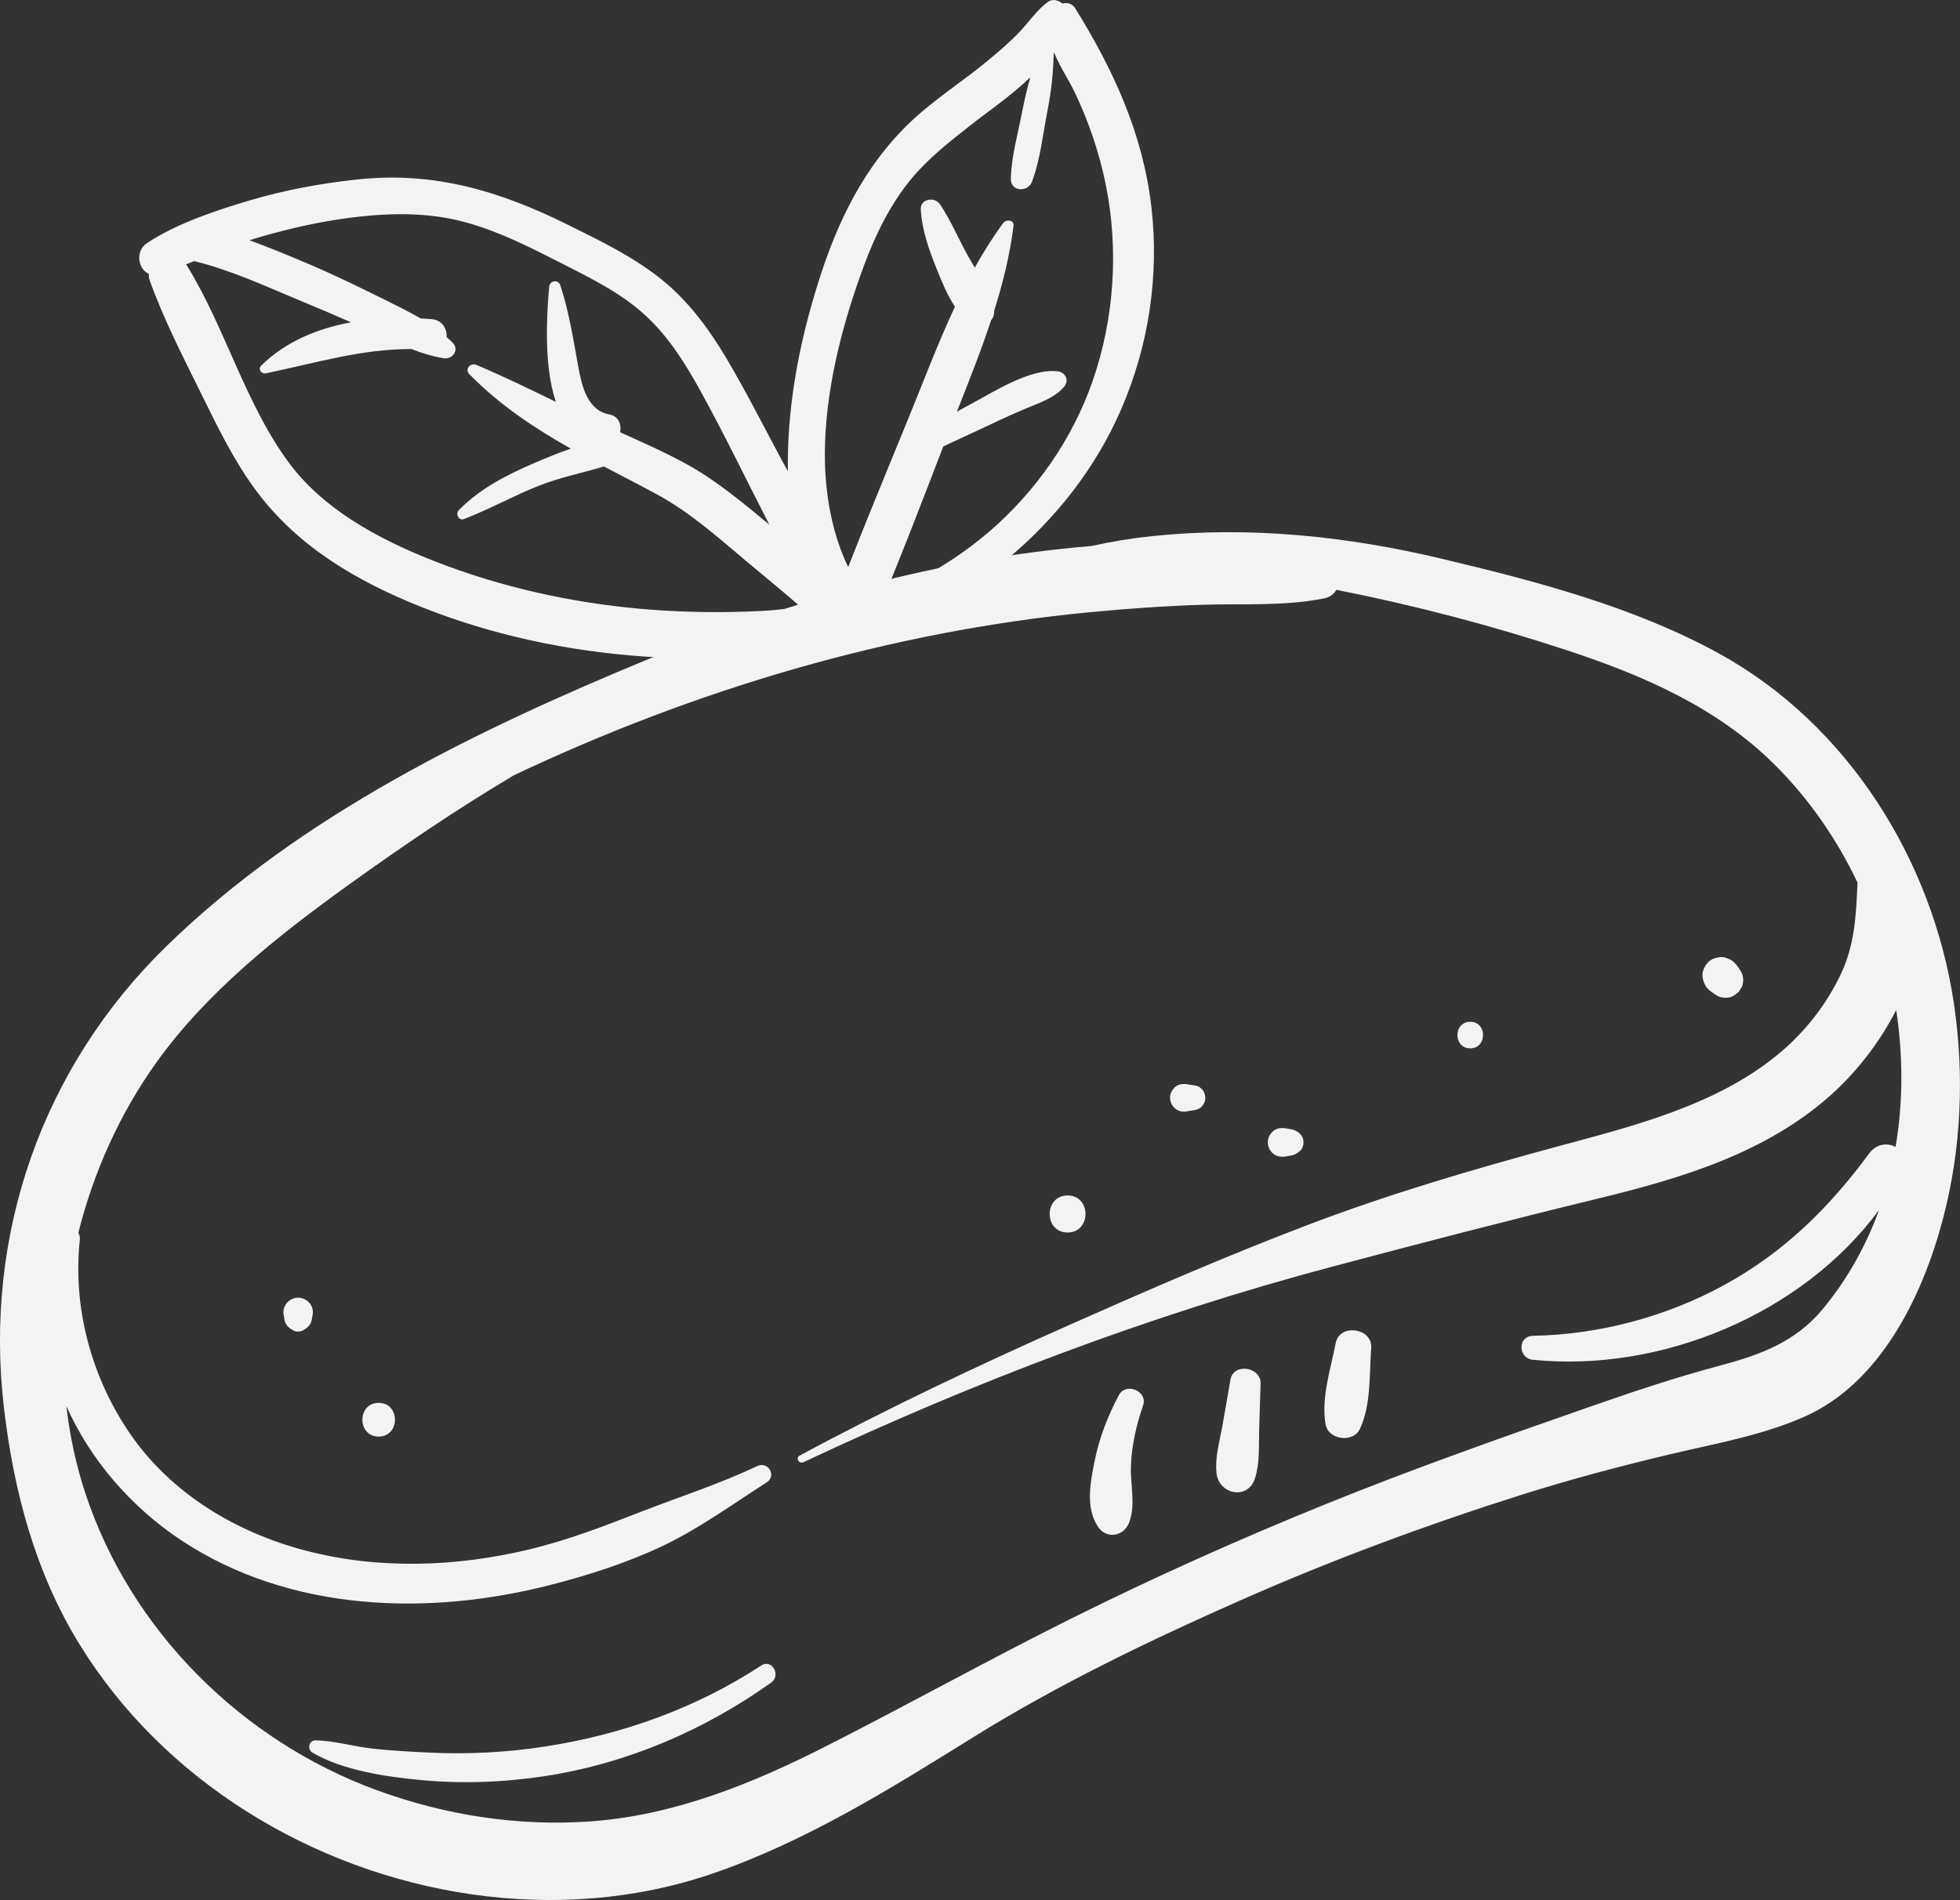 <?xml version="1.0" encoding="utf-8"?>
<!-- Generator: Adobe Illustrator 27.5.0, SVG Export Plug-In . SVG Version: 6.00 Build 0)  -->
<svg version="1.1" id="Layer_1" xmlns="http://www.w3.org/2000/svg" xmlns:xlink="http://www.w3.org/1999/xlink" x="0px" y="0px"
	 viewBox="0 0 250.73 243.12" style="enable-background:new 0 0 250.73 243.12;" xml:space="preserve">
<rect x="0" y="0" width="250.73" height="243.12" fill="#333333" stroke="none"/>
<style type="text/css">
	.st0{fill:#F3F3F3;}
</style>
<g>
	<path class="st0" d="M249.95,128.4c-2.75-18.41-13.61-35.75-30.08-44.8c-10.89-5.98-23.43-9.25-35.45-12.11
		c-12.09-2.88-24.55-4.19-36.96-2.9c-2.64,0.27-5.25,0.7-7.82,1.27c-19.43,1.61-38.34,6.89-56.45,14.37
		c-22.03,9.09-44.62,20-61.89,36.83C5.38,136.58-2.09,158.01,0.5,180.09c1.25,10.7,4,21.11,9.7,30.35
		c5.36,8.68,12.71,15.87,21.31,21.31c17.4,11.01,39.89,14.72,59.57,8c11.96-4.09,22.8-10.86,33.47-17.5
		c10.81-6.72,22.49-12.34,34.12-17.48c11.74-5.19,23.77-9.64,36-13.52c6.19-1.96,12.44-3.61,18.75-5.12
		c5.85-1.4,11.9-2.42,17.43-4.87c9.7-4.3,15.09-15.43,17.67-25.2C250.91,147.1,251.31,137.56,249.95,128.4z M233.18,167.49
		c-3.51,4.24-8.02,5.87-13.19,7.25c-5.72,1.52-11.36,3.42-16.94,5.37c-11.27,3.94-22.5,7.9-33.57,12.39
		c-11,4.46-21.86,9.32-32.49,14.62c-10.59,5.28-20.94,11.05-31.5,16.4c-9.38,4.76-19.36,8.78-29.96,9.53
		c-9.29,0.66-18.58-0.79-27.32-3.99c-17.29-6.33-31.46-20.4-37.27-37.93c-1.21-3.65-2.01-7.41-2.45-11.22
		c3.06,6.91,8.36,12.98,14.69,17.17c13.9,9.2,31.63,9.74,47.34,5.69c4.77-1.23,9.61-2.78,14.07-4.88c4.69-2.2,9.12-5.42,13.48-8.21
		c1.33-0.85,0.18-2.76-1.22-2.09c-4.81,2.29-9.77,3.87-14.71,5.79c-4.76,1.85-9.46,3.68-14.44,4.87c-9.39,2.25-19.31,2.6-28.69,0.13
		c-8.9-2.35-17.15-7.31-22.41-14.99c-4.9-7.15-7.32-16.09-6.39-24.74c0.04-0.36-0.04-0.66-0.19-0.9c1.94-7.78,5.3-15.22,9.91-21.7
		c6.48-9.11,15.69-16.38,24.69-22.85c6.88-4.95,13.88-9.7,21.15-14.02c23.15-10.95,48.06-18.37,73.46-20.83
		c4.89-0.47,9.78-0.82,14.69-0.97c5.15-0.16,10.37,0.2,15.45-0.81c0.75-0.15,1.27-0.57,1.59-1.1c10,1.98,19.82,4.55,29.54,7.75
		c9.74,3.21,19.19,7.32,26.55,14.65c4.37,4.35,7.92,9.49,10.57,15.06c-0.18,4.08-0.33,7.93-2.15,11.75
		c-1.92,4.02-4.72,7.55-8.18,10.36c-7.93,6.46-18.45,9.06-28.11,11.67c-10.77,2.92-21.46,6.05-31.88,10.02
		c-10.32,3.93-20.42,8.32-30.51,12.8c-11.7,5.2-23.22,10.64-34.5,16.72c-0.56,0.3-0.07,1.1,0.49,0.84
		c21.86-10.28,44.3-18.81,67.65-25.02c11.38-3.03,22.75-5.98,34.19-8.76c10.55-2.56,21.32-5.81,29.59-13.2
		c3.16-2.82,6.22-6.65,8.36-10.88c0.88,5.81,0.9,11.77-0.08,17.52c-1.03-0.54-2.44-0.43-3.35,0.8
		c-5.15,6.99-10.92,12.69-18.59,16.88c-7.42,4.06-15.98,6.33-24.44,6.49c-2.01,0.04-1.93,2.88,0,3.07
		c16.29,1.64,34.35-5.75,44.26-19.16C238.72,159.36,236.36,163.65,233.18,167.49z"/>
	<path class="st0" d="M97.37,213.11c-8.31,5.45-17.82,8.85-27.64,10.36c-4.86,0.75-9.85,1.02-14.76,0.78
		c-2.46-0.12-4.92-0.24-7.37-0.52c-2.4-0.27-4.81-1-7.23-1.05c-0.84-0.02-1.12,1.14-0.42,1.56c3.9,2.31,9.63,3.14,14.09,3.54
		c5.26,0.47,10.55,0.27,15.77-0.54c10.44-1.62,20.23-5.83,28.83-11.94C99.96,214.37,98.75,212.2,97.37,213.11z"/>
	<path class="st0" d="M146.23,179.82c0.63-1.82-2.2-3-3.1-1.31c-1.43,2.69-2.53,5.52-3.12,8.51c-0.54,2.71-1.16,5.89,0.44,8.32
		c1.09,1.65,3.32,1.24,3.99-0.52c0.86-2.27,0.16-4.79,0.23-7.17C144.76,184.95,145.35,182.37,146.23,179.82z"/>
	<path class="st0" d="M157.4,176.53c-0.35,2.01-0.68,4.03-1.05,6.04c-0.36,1.96-0.94,3.92-0.73,5.92c0.29,2.73,4.02,3.5,4.92,0.67
		c0.62-1.93,0.48-3.94,0.53-5.95c0.05-2.05,0.13-4.11,0.19-6.16C161.33,174.89,157.79,174.32,157.4,176.53z"/>
	<path class="st0" d="M170.86,171.87c-0.63,3.31-1.89,7.04-1.28,10.4c0.36,1.97,3.53,2.39,4.38,0.57c1.45-3.08,1.2-7.01,1.45-10.36
		C175.6,169.9,171.35,169.29,170.86,171.87z"/>
	<path class="st0" d="M39.96,167.42c-0.09-0.32-0.25-0.6-0.49-0.83c-0.37-0.34-0.82-0.55-1.33-0.55c-0.48,0-0.99,0.21-1.33,0.55
		c-0.23,0.24-0.4,0.51-0.49,0.83c-0.09,0.33-0.09,0.67,0,1c0.05,0.36,0.08,0.68,0.28,1.01c0.21,0.35,0.52,0.57,0.87,0.77
		c0.41,0.24,0.92,0.24,1.33,0c0.34-0.2,0.66-0.42,0.87-0.77c0.2-0.33,0.23-0.65,0.28-1.01C40.05,168.09,40.05,167.75,39.96,167.42z"
		/>
	<path class="st0" d="M48.44,179.5c-2.77,0-2.78,4.31,0,4.31C51.22,183.81,51.22,179.5,48.44,179.5z"/>
	<path class="st0" d="M136.57,152.96c-3.05,0-3.06,4.74,0,4.74C139.62,157.7,139.63,152.96,136.57,152.96z"/>
	<path class="st0" d="M153.97,139.65c-0.16-0.31-0.6-0.67-0.95-0.73l-1.09-0.18c-0.62-0.1-1.27-0.04-1.73,0.46
		c-0.32,0.35-0.52,0.78-0.52,1.26c0,0.46,0.2,0.94,0.52,1.26c0.22,0.22,0.48,0.37,0.78,0.46c0.32,0.08,0.63,0.08,0.95,0l1.09-0.18
		c0.13-0.05,0.25-0.11,0.38-0.16c0.19-0.1,0.33-0.24,0.45-0.41c0.21-0.27,0.36-0.62,0.34-0.96
		C154.17,140.17,154.1,139.9,153.97,139.65z"/>
	<path class="st0" d="M166.29,145.07c-0.26-0.23-0.5-0.41-0.84-0.51c-0.1-0.03-0.19-0.05-0.29-0.07c-0.21-0.04-0.42-0.07-0.63-0.11
		c-0.65-0.11-1.33-0.04-1.81,0.48c-0.33,0.36-0.54,0.81-0.54,1.31c0,0.48,0.21,0.98,0.54,1.31c0.5,0.5,1.14,0.6,1.81,0.48
		c0.21-0.04,0.42-0.07,0.63-0.11c0.1-0.02,0.19-0.04,0.29-0.07c0.34-0.1,0.57-0.29,0.84-0.51
		C166.9,146.75,166.9,145.59,166.29,145.07z"/>
	<path class="st0" d="M188.08,130.74c-2.19,0-2.19,3.4,0,3.4C190.26,134.13,190.27,130.74,188.08,130.74z"/>
	<path class="st0" d="M221.88,141.91c-0.13-0.3-0.26-0.61-0.4-0.91c-0.23-0.53-0.92-0.84-1.47-0.84c-0.54,0-1.24,0.31-1.47,0.84
		c-0.13,0.3-0.26,0.61-0.4,0.91c-0.2,0.34-0.29,0.7-0.29,1.09c0,0.39,0.1,0.75,0.29,1.09c0.38,0.66,1.1,1.07,1.86,1.07
		c0.76,0,1.48-0.41,1.86-1.07c0.2-0.34,0.29-0.7,0.29-1.09C222.17,142.61,222.07,142.25,221.88,141.91z"/>
	<path class="st0" d="M222.67,124.24c-0.37-0.55-0.72-1.16-1.34-1.46c-0.19-0.08-0.38-0.16-0.56-0.24c-0.31-0.1-0.63-0.11-0.94-0.04
		c-0.49,0.07-1.01,0.27-1.35,0.65c-0.28,0.3-0.48,0.65-0.61,1.04c-0.2,0.61-0.03,1.26,0.24,1.82c0.29,0.61,0.92,0.97,1.46,1.34
		c0.61,0.41,1.69,0.44,2.29,0c0.1-0.07,0.2-0.15,0.3-0.22c0.18-0.12,0.32-0.27,0.42-0.46c0.03-0.04,0.06-0.09,0.09-0.13
		C223.12,125.93,223.09,124.85,222.67,124.24z"/>
	<path class="st0" d="M147.29,26.47c-1.09-9.35-4.83-17.48-9.74-25.4c-0.38-0.62-1.06-0.8-1.65-0.61c-0.51-0.46-1.27-0.64-1.86-0.21
		c-1.42,1.07-2.33,2.45-3.53,3.74c-1.29,1.38-2.75,2.61-4.2,3.81c-2.77,2.3-5.79,4.27-8.52,6.62c-6.33,5.42-10.12,12.61-12.7,20.43
		c-2.59,7.85-4.29,16.09-4.31,24.38c0,0.36,0.01,0.71,0.01,1.07c-0.27-0.49-0.54-0.98-0.81-1.48c-2.35-4.37-4.59-8.83-7.13-13.1
		c-2.25-3.77-4.89-7.32-8.35-10.07c-3.59-2.85-7.75-4.86-11.85-6.89c-8.68-4.3-17.03-6.83-26.8-5.81
		c-4.72,0.49-9.42,1.36-13.97,2.71c-4.35,1.3-9.3,2.94-13.1,5.46c-1.5,1-1.13,3.33,0.26,3.92c-0.02,0.28,0.01,0.55,0.1,0.8
		c1.79,5.02,4.3,9.86,6.65,14.64c2.11,4.28,4.18,8.56,7.05,12.4c5.33,7.12,12.85,11.5,20.98,14.75c9.11,3.64,18.79,5.69,28.57,6.37
		c4.77,0.33,9.55,0.35,14.32,0.06c4.76-0.28,10.43-0.43,14.88-2.23c0.48-0.19,0.85-0.49,1.12-0.83c1.96-0.74,3.85-1.74,5.72-2.67
		c3.71-1.85,7.17-4.1,10.37-6.75c6.26-5.19,11.39-11.73,14.62-19.2C146.95,44.26,148.31,35.27,147.29,26.47z M97.24,78.18
		c-4.6,0.23-9.22,0.18-13.81-0.16c-8.86-0.66-17.71-2.47-26.06-5.54c-7.43-2.73-15.5-6.68-20.35-13.19
		c-5.68-7.63-8.18-17.37-13.18-25.42c-0.01-0.02-0.02-0.03-0.04-0.05c0.35-0.14,0.7-0.27,1.05-0.41c4.83,1.19,9.33,3.31,13.96,5.23
		c2.04,0.84,4.07,1.71,6.09,2.6c-4.31,0.79-8.4,2.49-11.49,5.54c-0.44,0.44,0.02,1.11,0.58,0.99c6.31-1.3,12.22-3.13,18.65-3.11
		c1.32,0.52,2.68,0.94,4.12,1.18c1.11,0.18,2.05-1.08,1.15-1.98c-0.25-0.26-0.52-0.5-0.78-0.73c0.07-1.03-0.55-2.17-1.87-2.29
		c-0.48-0.04-0.97-0.08-1.46-0.1c-1.4-0.82-2.86-1.54-4.35-2.28c-3.32-1.65-6.67-3.28-10.08-4.73c-2.45-1.04-4.94-2.07-7.45-2.99
		c0.42-0.14,0.83-0.27,1.26-0.39c4.15-1.21,8.38-2.14,12.68-2.62c4.58-0.51,9.22-0.52,13.69,0.71c4.24,1.16,8.17,3.15,12.07,5.14
		c3.82,1.95,7.81,3.87,10.98,6.81c3.04,2.81,5.2,6.33,7.17,9.93c3.03,5.51,5.76,11.2,8.64,16.8c-3.33-2.74-6.67-5.57-10.45-7.66
		c-2.78-1.54-5.71-2.84-8.63-4.15c0.2-0.98-0.2-2.07-1.37-2.28c-2.84-0.51-3.54-3.68-3.99-6.13c-0.65-3.55-1.16-6.95-2.29-10.39
		c-0.26-0.8-1.36-0.62-1.43,0.19c-0.29,3.43-0.74,10,0.86,14.72c-3.35-1.64-6.69-3.25-10.16-4.73c-0.74-0.32-1.56,0.53-0.91,1.19
		c3.93,3.99,8.33,6.9,12.98,9.52c-1.62,0.56-3.21,1.22-4.72,1.87c-3.53,1.52-6.92,3.25-9.62,6.02c-0.44,0.45,0,1.38,0.66,1.13
		c3.29-1.26,6.36-3,9.65-4.29c2.69-1.06,5.52-1.62,8.27-2.44c2.2,1.16,4.44,2.3,6.68,3.51c4.38,2.36,8.03,5.67,11.82,8.85
		c1.98,1.66,3.99,3.29,5.95,4.99c0.25,0.21,0.49,0.44,0.73,0.66C100.69,77.89,98.95,78.1,97.24,78.18z M139.75,48.82
		c-2.59,7.43-7.31,14.15-13.27,19.26c-2.87,2.45-6.04,4.55-9.41,6.26c-1.21,0.62-2.47,1.08-3.74,1.5c0.05-0.13,0.1-0.26,0.15-0.39
		c0.91-2.28,1.84-4.55,2.74-6.84c1.5-3.82,2.97-7.66,4.45-11.49c1.52-0.72,3.04-1.41,4.56-2.12c1.97-0.93,3.94-1.86,5.95-2.71
		c1.74-0.74,3.7-1.34,4.94-2.8c0.69-0.81,0.19-1.86-0.82-1.98c-3.59-0.41-8.26,2.7-11.33,4.31c-0.53,0.28-1.05,0.57-1.57,0.87
		c1.51-3.82,3.07-7.73,4.38-11.7c0.27-0.33,0.42-0.75,0.4-1.24c1.13-3.59,2.03-7.22,2.47-10.87c0.09-0.77-0.95-0.84-1.31-0.35
		c-1.33,1.8-2.53,3.71-3.64,5.71c-0.28-0.47-0.57-0.95-0.84-1.43c-1.24-2.21-2.2-4.56-3.61-6.67c-0.68-1.01-2.55-0.73-2.46,0.67
		c0.16,2.7,1.06,5.2,2.07,7.69c0.65,1.62,1.33,3.29,2.3,4.74c-2.19,4.68-4.03,9.57-5.92,14.2c-1.72,4.2-3.45,8.4-5.15,12.6
		c-0.85,2.1-1.68,4.21-2.51,6.32c-0.02,0.06-0.05,0.12-0.08,0.19c-0.72-1.48-1.28-3.03-1.72-4.62c-1.03-3.71-1.38-7.6-1.23-11.44
		c0.29-7.67,2.34-15.44,5.01-22.61c1.46-3.91,3.34-7.76,6.01-10.99c2.18-2.63,4.86-4.72,7.52-6.82c2.18-1.72,5.2-3.77,7.71-6.18
		c-0.4,1.41-0.74,2.84-1.04,4.39c-0.54,2.82-1.39,5.74-1.45,8.61c-0.03,1.64,2.18,1.75,2.7,0.37c1.09-2.89,1.41-6.21,2.01-9.23
		c0.51-2.58,0.71-4.86,0.79-7.37c0.72,1.79,1.91,3.55,2.68,5.17c1.78,3.73,3.11,7.64,3.94,11.69
		C143.14,31.85,142.56,40.77,139.75,48.82z"/>
</g>
</svg>

